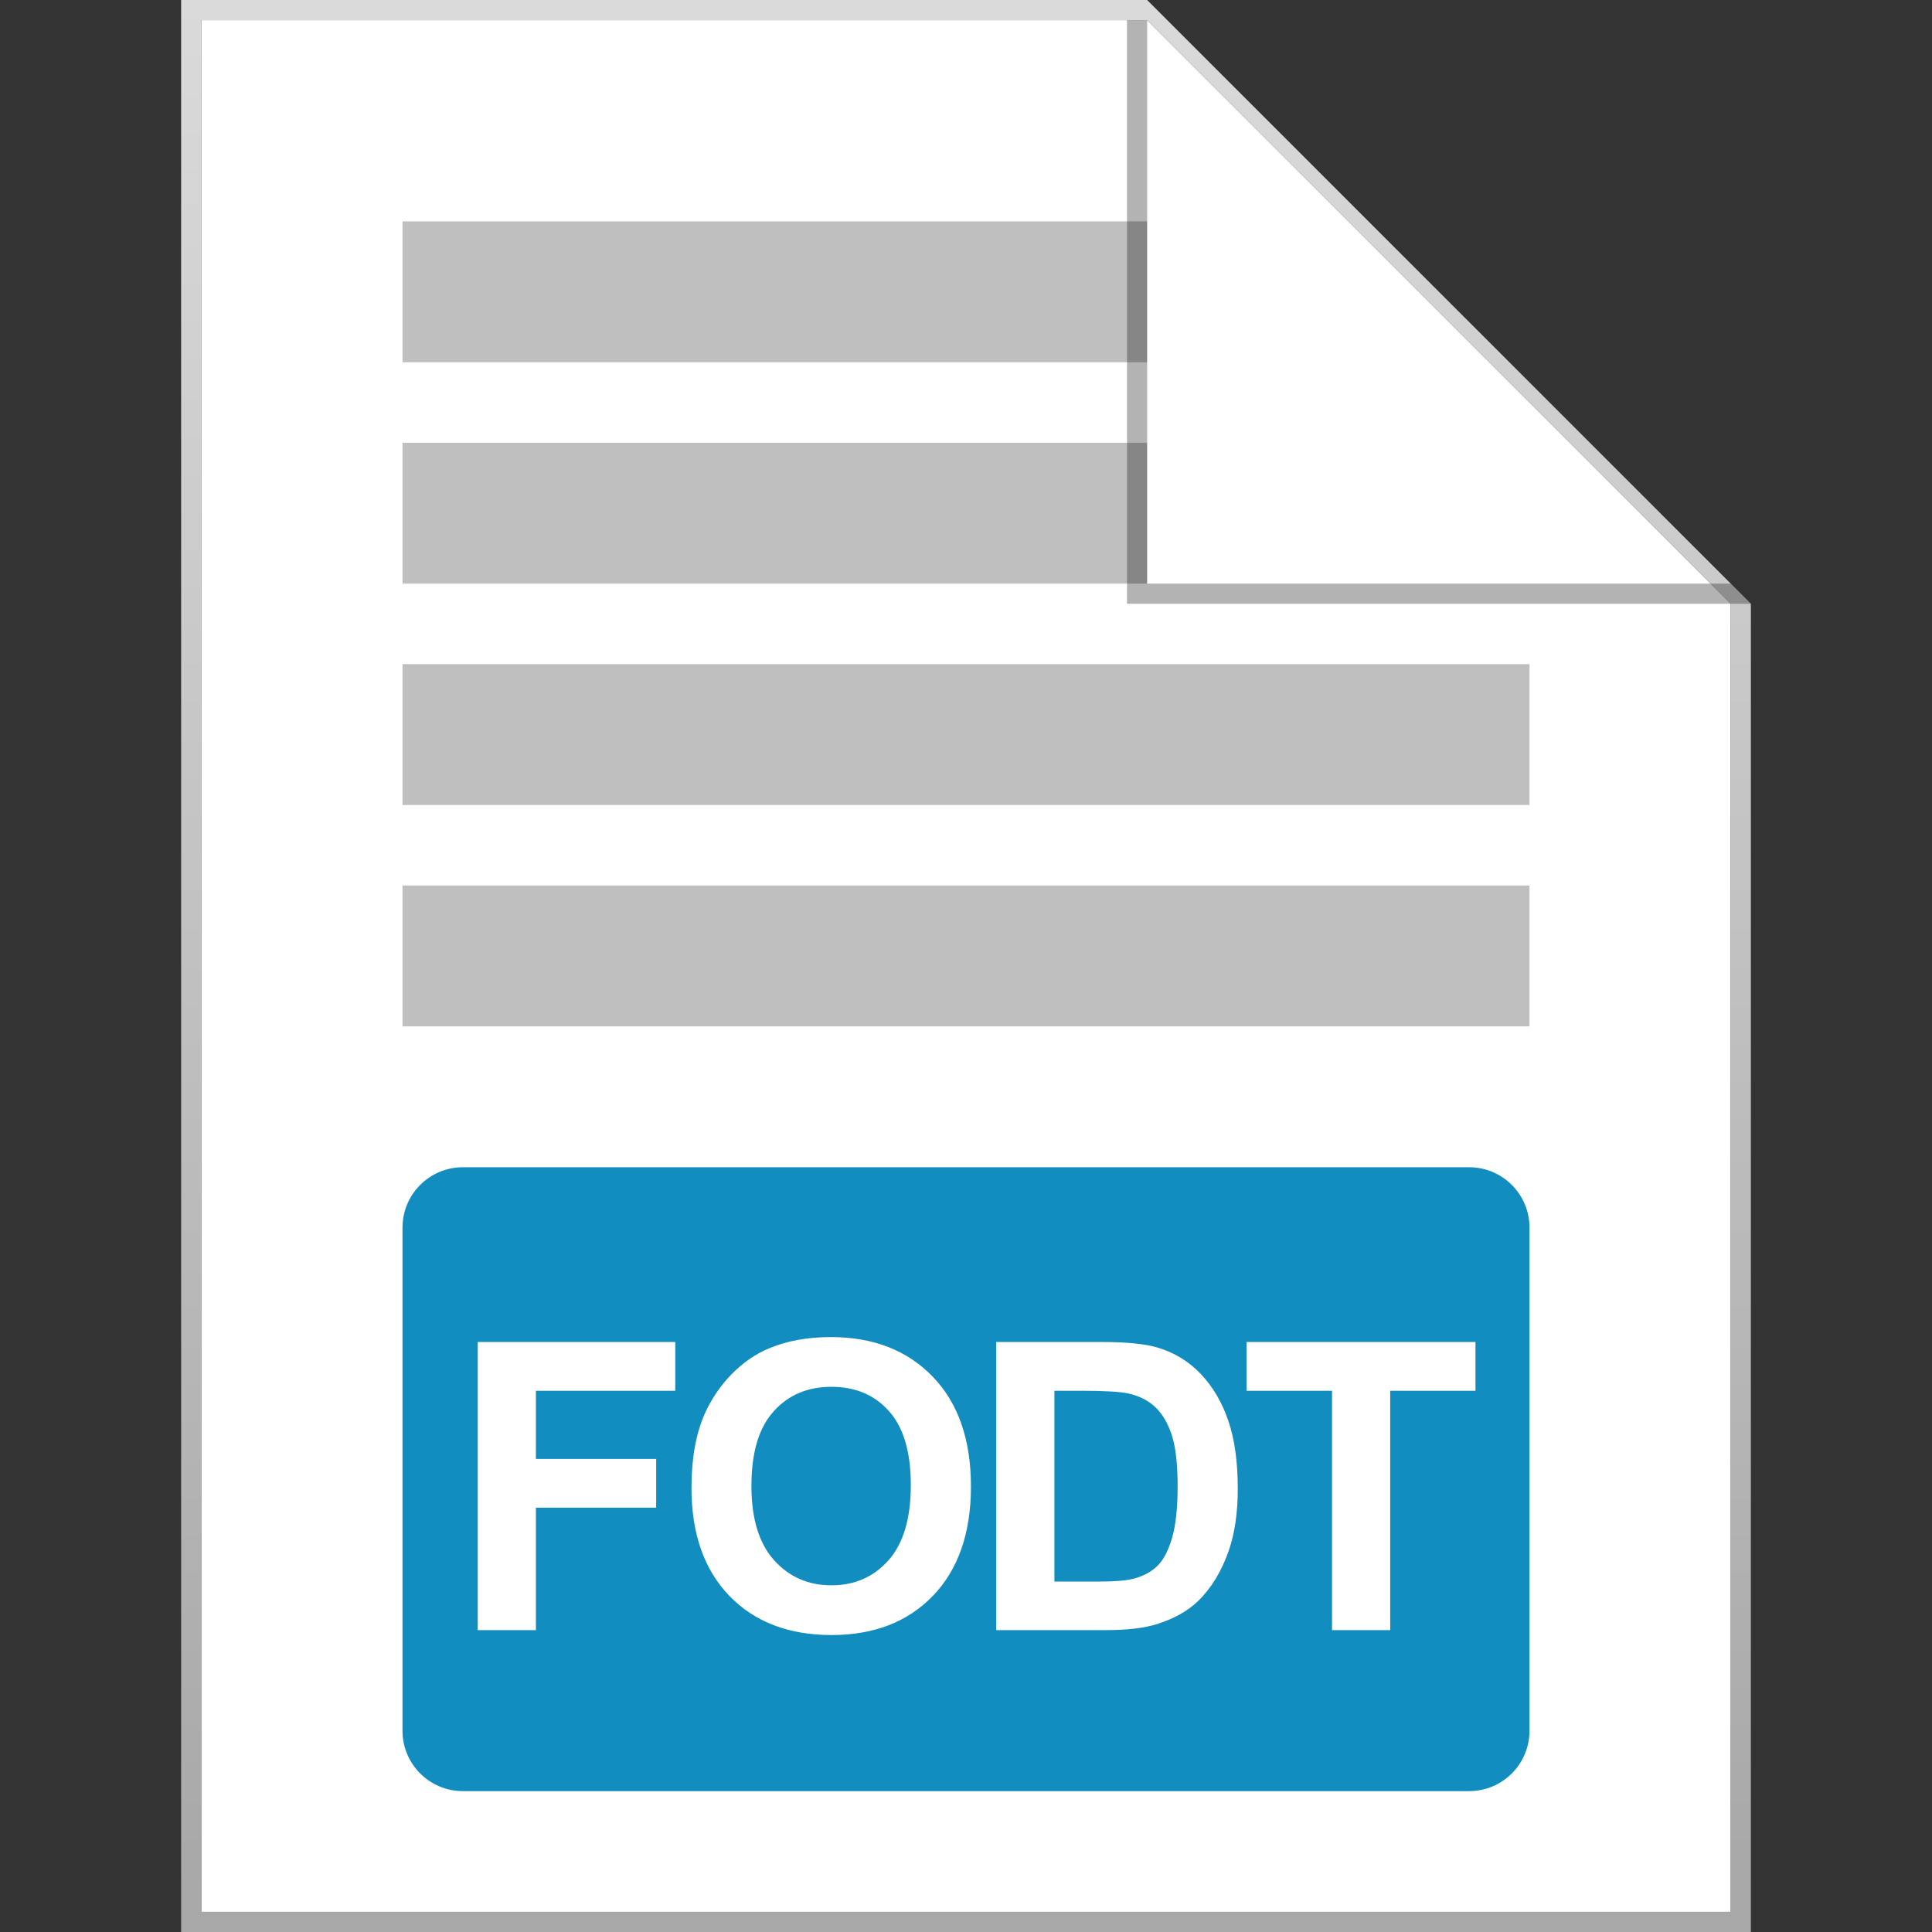 <svg width="96" height="96" viewBox="0 0 96 96" fill="none" xmlns="http://www.w3.org/2000/svg">
<rect x="0" y="0" width="96" height="96" fill="#333333" stroke="none"/>
<g clip-path="url(#clip0)">
<path d="M10 1H57L86 30V95H10V1Z" fill="white"/>
<path fill-rule="evenodd" clip-rule="evenodd" d="M10 95H86V30L57 1H10V95ZM57 0H9V96H87V30L57 0Z" fill="url(#paint0_linear)"/>
<path d="M38.461 77.523C37.712 76.684 37.338 75.453 37.338 73.832C37.338 72.185 37.703 70.954 38.432 70.141C39.161 69.32 40.121 68.91 41.312 68.91C42.504 68.91 43.458 69.314 44.174 70.121C44.897 70.928 45.258 72.152 45.258 73.793C45.258 75.453 44.887 76.7 44.145 77.533C43.409 78.36 42.465 78.773 41.312 78.773C40.16 78.773 39.21 78.357 38.461 77.523Z" fill="#128DC0"/>
<path d="M52.393 78.588V69.106H53.691C54.87 69.106 55.661 69.151 56.065 69.242C56.605 69.359 57.051 69.584 57.402 69.916C57.754 70.248 58.027 70.71 58.223 71.303C58.418 71.895 58.516 72.745 58.516 73.852C58.516 74.958 58.418 75.834 58.223 76.478C58.027 77.117 57.773 77.576 57.461 77.856C57.155 78.135 56.768 78.334 56.299 78.451C55.941 78.542 55.358 78.588 54.551 78.588H52.393Z" fill="#128DC0"/>
<path fill-rule="evenodd" clip-rule="evenodd" d="M23 58C21.343 58 20 59.343 20 61V86C20 87.657 21.343 89 23 89H73C74.657 89 76 87.657 76 86V61C76 59.343 74.657 58 73 58H23ZM23.738 66.684V81H26.629V74.916H32.605V72.494H26.629V69.106H33.553V66.684H23.738ZM35.014 70.258C34.578 71.247 34.359 72.471 34.359 73.93C34.359 76.208 34.988 77.999 36.244 79.301C37.501 80.596 39.193 81.244 41.322 81.244C43.425 81.244 45.105 80.593 46.361 79.291C47.618 77.982 48.246 76.172 48.246 73.861C48.246 71.531 47.611 69.711 46.342 68.402C45.079 67.094 43.393 66.439 41.283 66.439C40.118 66.439 39.089 66.628 38.197 67.006C37.527 67.286 36.908 67.716 36.342 68.295C35.782 68.874 35.339 69.529 35.014 70.258ZM54.785 66.684H49.502V81H54.941C56.009 81 56.862 80.899 57.5 80.697C58.353 80.424 59.03 80.043 59.531 79.555C60.195 78.91 60.706 78.067 61.065 77.025C61.357 76.172 61.504 75.157 61.504 73.978C61.504 72.637 61.348 71.511 61.035 70.6C60.723 69.682 60.267 68.907 59.668 68.275C59.069 67.644 58.35 67.204 57.51 66.957C56.885 66.775 55.977 66.684 54.785 66.684ZM66.188 69.106V81H69.078V69.106H73.316V66.684H61.94V69.106H66.188Z" fill="#128DC0"/>
<path d="M57 11H20V18H57V11Z" fill="#BFBFBF"/>
<path d="M57 22H20V29H57V22Z" fill="#BFBFBF"/>
<path d="M20 33H76V40H20V33Z" fill="#BFBFBF"/>
<path d="M20 44H76V51H20V44Z" fill="#BFBFBF"/>
<path opacity="0.3" d="M56 30V1H57V29H86L87 30H56Z" fill="black"/>
</g>
<defs>
<linearGradient id="paint0_linear" x1="48" y1="94.25" x2="48" y2="1.21299e-06" gradientUnits="userSpaceOnUse">
<stop stop-color="#A8A8A8"/>
<stop offset="1" stop-color="#DADADA"/>
</linearGradient>
<clipPath id="clip0">
<rect width="96" height="96" fill="white"/>
</clipPath>
</defs>
</svg>
